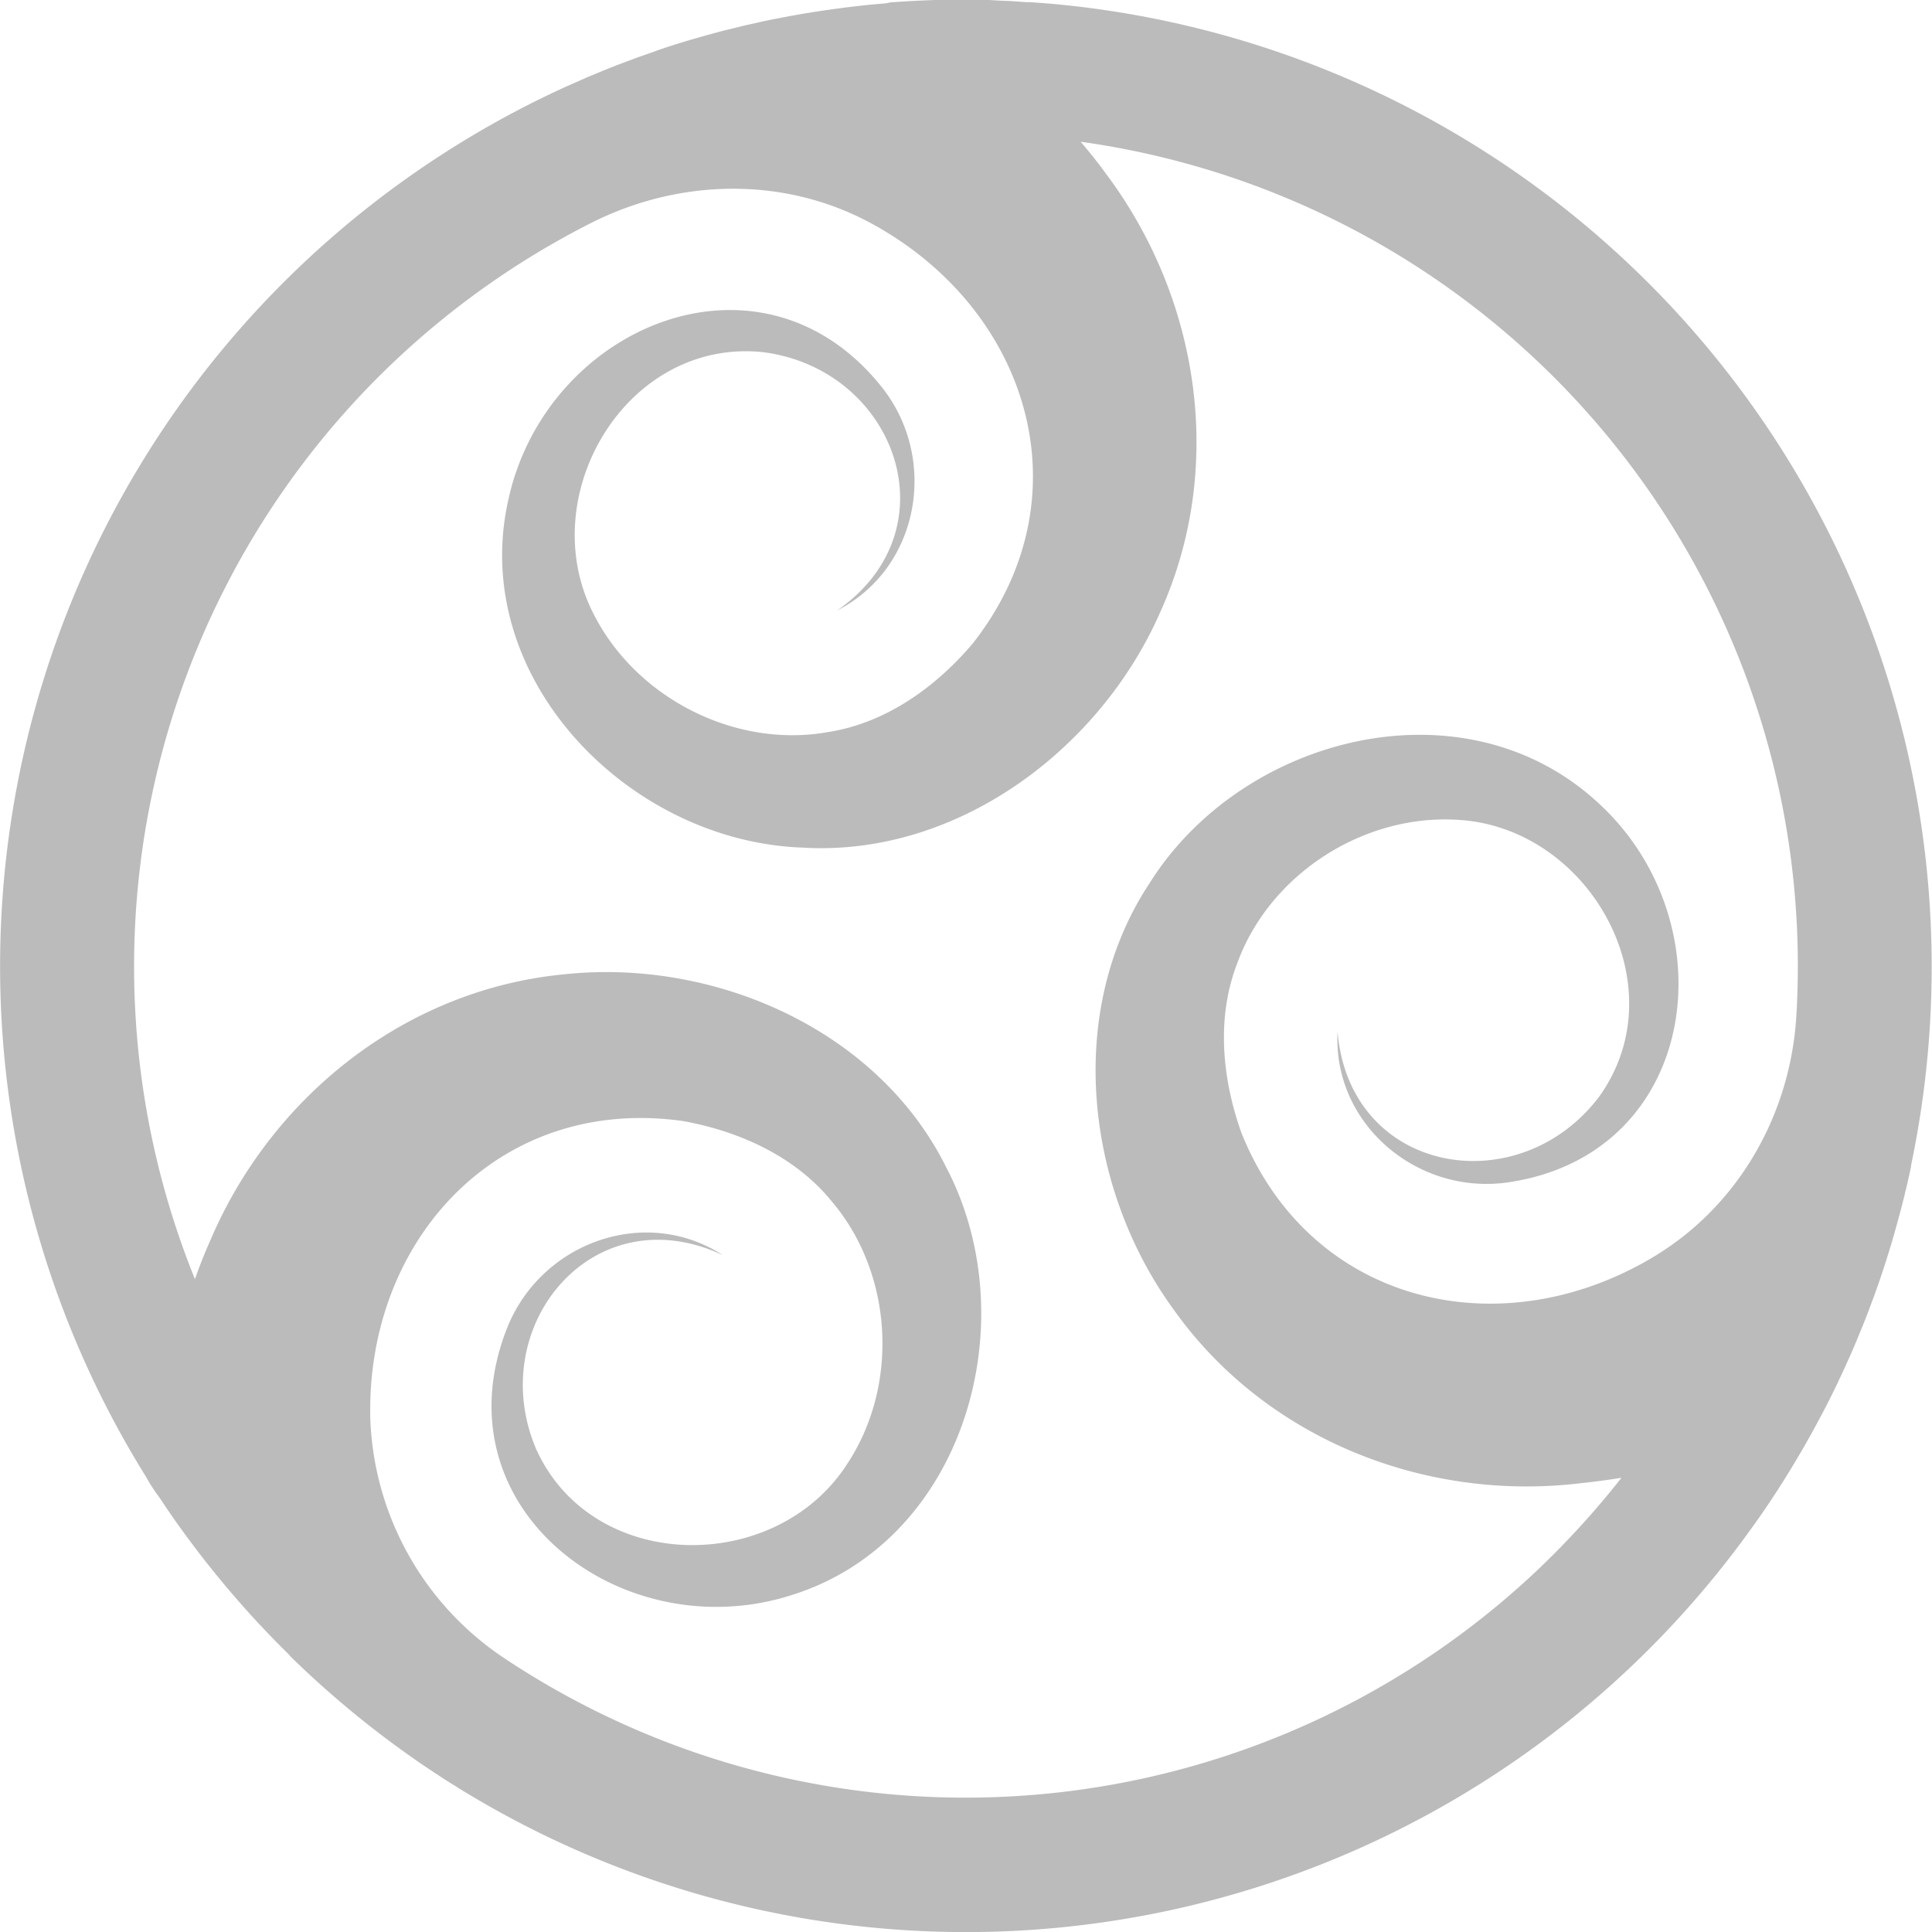 <svg xmlns="http://www.w3.org/2000/svg" viewBox="0 0 288 288"><defs><style>.cls-1{fill:none;}.cls-2{fill:#bbb;}</style></defs><g id="Border"><rect class="cls-1" width="288" height="288"/></g><g id="Main"><path class="cls-2" d="M43.24,246.86c.89.87,1.78,1.73,2.69,2.57l.19.18c.93.86,1.88,1.72,2.84,2.56l0,0A144.23,144.23,0,0,0,61.46,262l.1.07c1,.72,2.06,1.42,3.1,2.11l.58.38c.89.6,1.8,1.17,2.72,1.73l.3.2a144,144,0,0,0,191.89-37.37h0l.44-.61q2.94-4,5.6-8.29h0q2.81-4.5,5.29-9.21l.07-.13.72-1.37h0v0c.55-1.07,1.08-2.15,1.61-3.24l.42-.91c.38-.8.75-1.6,1.11-2.41.17-.37.33-.74.49-1.1l.24-.55.05-.12c.23-.53.46-1.06.68-1.6s.32-.78.48-1.17c.31-.75.61-1.5.91-2.26l.44-1.17c.29-.77.58-1.54.86-2.32l.4-1.14.15-.42h0c.23-.66.45-1.33.67-2,.12-.36.23-.72.35-1.08.27-.84.53-1.69.79-2.55.1-.32.19-.65.29-1,.27-.91.52-1.83.77-2.75.07-.27.15-.54.22-.81.27-1,.52-2,.77-3,0-.19.09-.38.13-.56.28-1.16.54-2.31.78-3.48,0-.05,0-.11,0-.16A144.12,144.12,0,0,0,156.36.53h0L153.54.32l-.56,0L150.52.15,149.2.1,147.35,0c-1.11,0-2.23,0-3.35,0s-2.31,0-3.45,0l-1.25,0-2.16.09-1.56.08-1.79.11-1,.07h0L132,.5l-1.28.11-1.22.11-.9.1-.89.1-1.62.19-1.56.21-1.81.25-1.62.25-1.74.29-1.64.29L116,2.73q-.83.15-1.65.33c-.55.11-1.09.23-1.64.36l-1.66.37-1.59.39-1.68.41-1,.27c-1.3.34-3.41.95-4.7,1.33l-.51.16c-.61.18-1.22.38-1.82.57l-1.33.44L96.65,8l-1.3.45-1.81.67-1.25.47c-.61.24-1.22.47-1.82.72-.4.15-.79.32-1.18.48l-1.86.77-1,.45-2,.88h0A144.06,144.06,0,0,0,21.49,219.7l.31.5A24.6,24.6,0,0,0,23.6,223c.18.23.33.48.5.73q1.66,2.51,3.44,4.93l.08.12c.5.67,1,1.34,1.5,2l.52.69.32.41v0c.58.75,1.17,1.5,1.77,2.24l.63.78a144.22,144.22,0,0,0,10.74,11.77ZM54.63,58A124.42,124.42,0,0,1,88.05,33.27c12.63-6.4,27.58-7,40.28-.77,1.16.57,2.29,1.19,3.41,1.86C153.9,47.6,161.68,74.71,145,95.93c-5.55,6.55-13,11.87-21.57,13.2-13.84,2.47-28.66-5.07-35-17.72-8.9-17.5,4.88-40.93,25.17-38.93C133.4,54.89,142.33,78.85,124.79,91c12.3-6.26,15.2-22.67,6.58-33.39-18-22.47-50-9-55.6,16.93-5.94,26.49,17.89,50.88,43.83,51.81,22.91,1.4,44.27-14.48,53.31-35,9.77-21.48,6-46.75-8.08-65.5-1.19-1.64-2.44-3.2-3.74-4.72A124,124,0,0,1,268,144c0,2.48-.07,4.94-.22,7.4-.87,14.71-8.61,28.34-21.25,35.93-.48.3-1,.58-1.46.85-22.55,12.57-49.91,5.76-60-19.27-2.89-8.08-3.78-17.18-.65-25.28,4.78-13.22,18.73-22.29,32.84-21.42,19.59,1.05,33,24.69,21.13,41.26-12,15.88-37.17,11.64-39-9.64-.73,13.78,12,24.49,25.63,22.39,28.45-4.34,32.76-38.79,13.13-56.62-20-18.38-53-9.94-66.79,12.06-12.65,19.14-9.59,45.57,3.67,63.66,13.71,19.21,37.46,28.61,60.76,25.76,2-.21,4-.48,5.92-.79a128.37,128.37,0,0,1-12.56,13.79A124.09,124.09,0,0,1,75.44,247.36a44.81,44.81,0,0,1-20.25-36.2q0-.87,0-1.74c.39-25.81,20-46.1,46.67-42.3,8.45,1.54,16.78,5.32,22.22,12.08,9.06,10.75,10,27.36,2.13,39.15-10.69,16.44-37.89,16.23-46.29-2.34-7.77-18.3,8.5-38,27.83-28.91-11.63-7.52-27.19-1.85-32.21,11C65.08,224.91,92.75,245.86,118,237.78c25.9-8.1,35.11-40.93,23-63.87-10.25-20.53-34.67-31.09-57-28.66C60.51,147.53,40.48,163.39,31.31,185c-.84,1.88-1.58,3.77-2.25,5.68A124.25,124.25,0,0,1,54.63,58Z"/></g></svg>